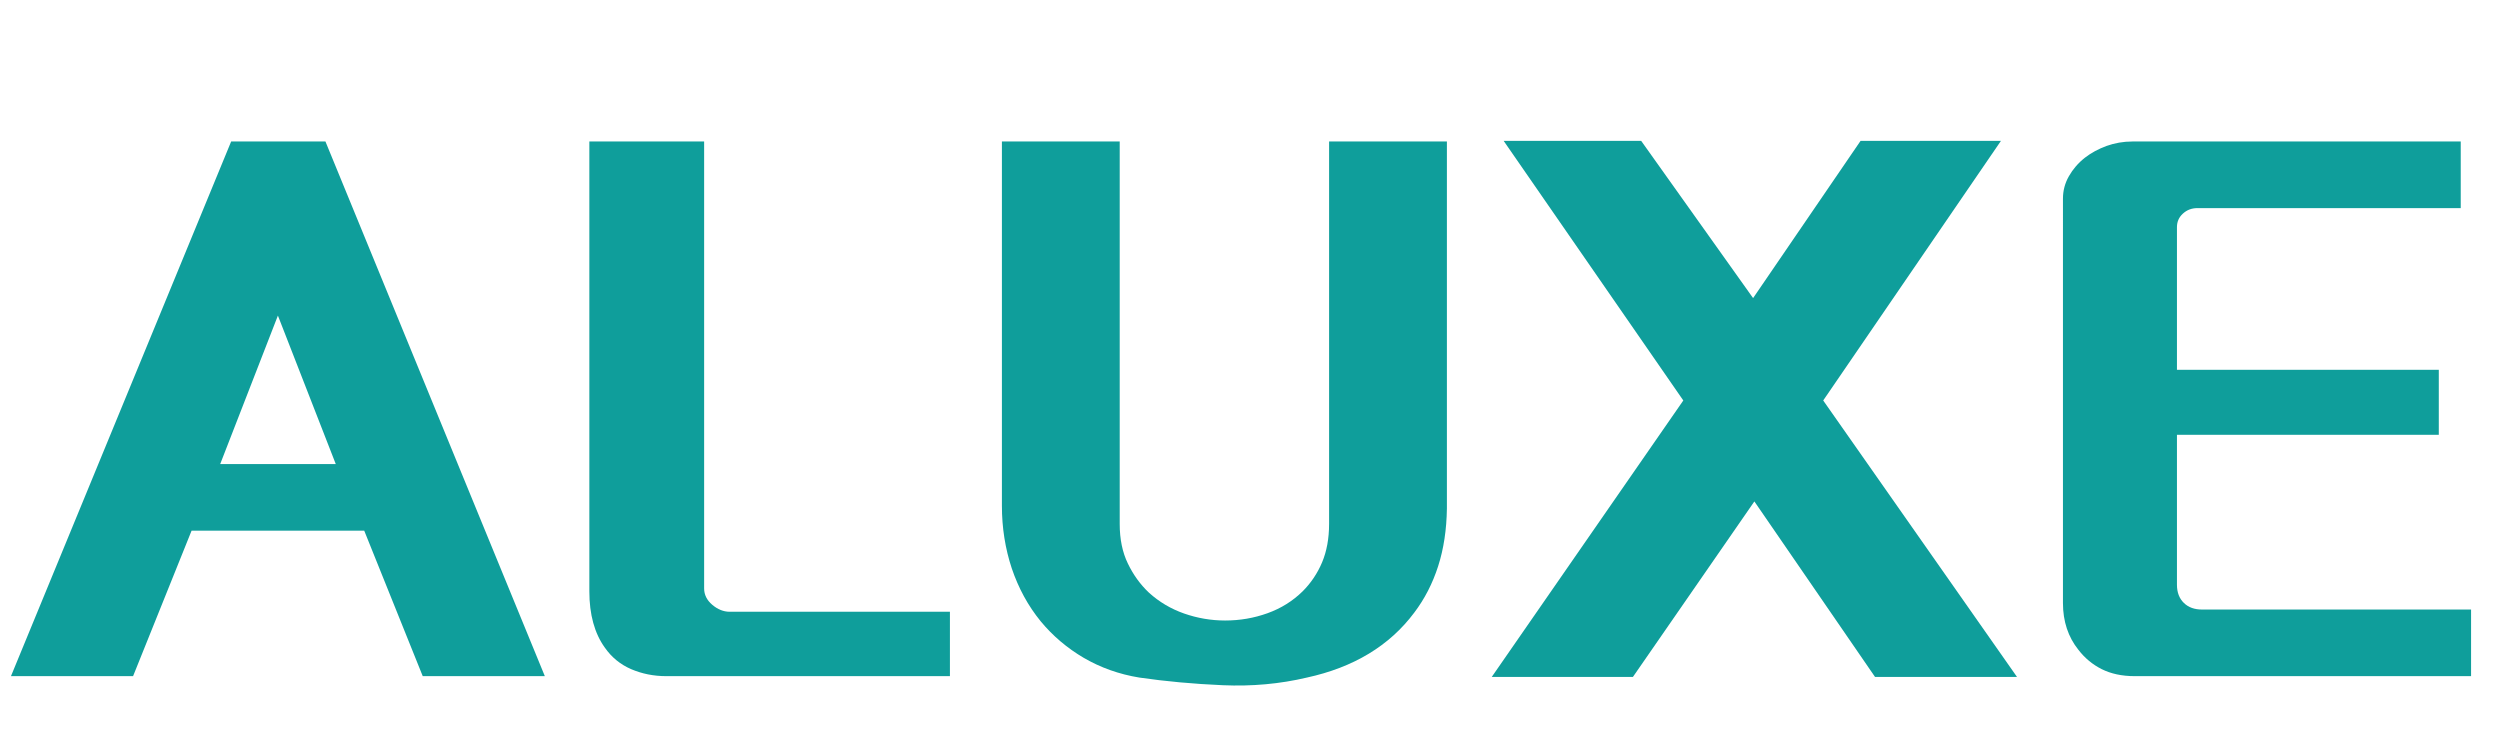<?xml version="1.0" encoding="utf-8"?>
<!-- Generator: Adobe Illustrator 24.0.1, SVG Export Plug-In . SVG Version: 6.00 Build 0)  -->
<svg version="1.1" id="圖層_1" xmlns="http://www.w3.org/2000/svg" xmlns:xlink="http://www.w3.org/1999/xlink" x="0px" y="0px"
	 viewBox="0 0 157.25 47" style="enable-background:new 0 0 157.25 47;" xml:space="preserve">
<style type="text/css">
	.st0{enable-background:new    ;}
	.st1{fill:#0F9E9B;}
</style>
<g class="st0">
	<path class="st1" d="M26.59,42.53l-3.68-9.15H12.05l-3.68,9.15H0.69L14.54,8.9h5.93l13.8,33.63H26.59z M17.48,19.85l-3.63,9.34
		h7.27L17.48,19.85z"/>
	<path class="st1" d="M41.91,42.53c-0.8,0-1.53-0.15-2.21-0.44c-0.67-0.29-1.23-0.74-1.66-1.36c-0.64-0.89-0.97-2.07-0.97-3.54V8.9
		h7.22v28.11c0,0.4,0.17,0.74,0.51,1.03c0.34,0.29,0.71,0.44,1.1,0.44h13.85v4.05H41.91z"/>
	<path class="st1" d="M90.46,35.61c-0.35,1.09-0.85,2.06-1.5,2.92c-1.56,2.09-3.82,3.45-6.76,4.09c-1.69,0.4-3.45,0.56-5.29,0.48
		c-1.84-0.08-3.59-0.24-5.24-0.48c-1.29-0.21-2.45-0.63-3.5-1.24c-1.04-0.61-1.95-1.38-2.71-2.3c-0.8-0.98-1.4-2.09-1.82-3.33
		c-0.41-1.24-0.62-2.55-0.62-3.93V8.9h7.41v24.06c0,0.95,0.17,1.78,0.51,2.48c0.34,0.71,0.78,1.32,1.33,1.84
		c0.64,0.58,1.38,1.02,2.21,1.31c0.83,0.29,1.69,0.44,2.58,0.44c0.92,0,1.81-0.15,2.67-0.46c0.86-0.31,1.59-0.77,2.21-1.38
		c0.52-0.52,0.93-1.13,1.22-1.82c0.29-0.69,0.44-1.5,0.44-2.42V8.9h7.41V32C90.99,33.31,90.81,34.52,90.46,35.61z"/>
	<path class="st1" d="M117.94,42.58l-7.59-11.04l-7.64,11.04h-8.88l12.05-17.39L94.58,8.86h8.65l7.04,9.89l6.76-9.89h8.83
		l-11.18,16.33l12.19,17.39H117.94z"/>
	<path class="st1" d="M134.27,42.53c-0.8,0-1.49-0.15-2.07-0.44c-0.58-0.29-1.07-0.7-1.47-1.22c-0.64-0.8-0.97-1.78-0.97-2.94V12.49
		c0-0.49,0.12-0.96,0.37-1.4c0.25-0.44,0.58-0.83,1.01-1.17c0.4-0.31,0.85-0.55,1.36-0.74c0.51-0.18,1.05-0.28,1.63-0.28h20.65v4.19
		h-16.56c-0.37,0-0.67,0.12-0.92,0.35c-0.25,0.23-0.37,0.51-0.37,0.85v8.97h16.47v4.09h-16.47v9.43c0,0.49,0.15,0.87,0.44,1.15
		c0.29,0.28,0.67,0.41,1.13,0.41h16.93v4.19H134.27z"/>
</g>
</svg>
